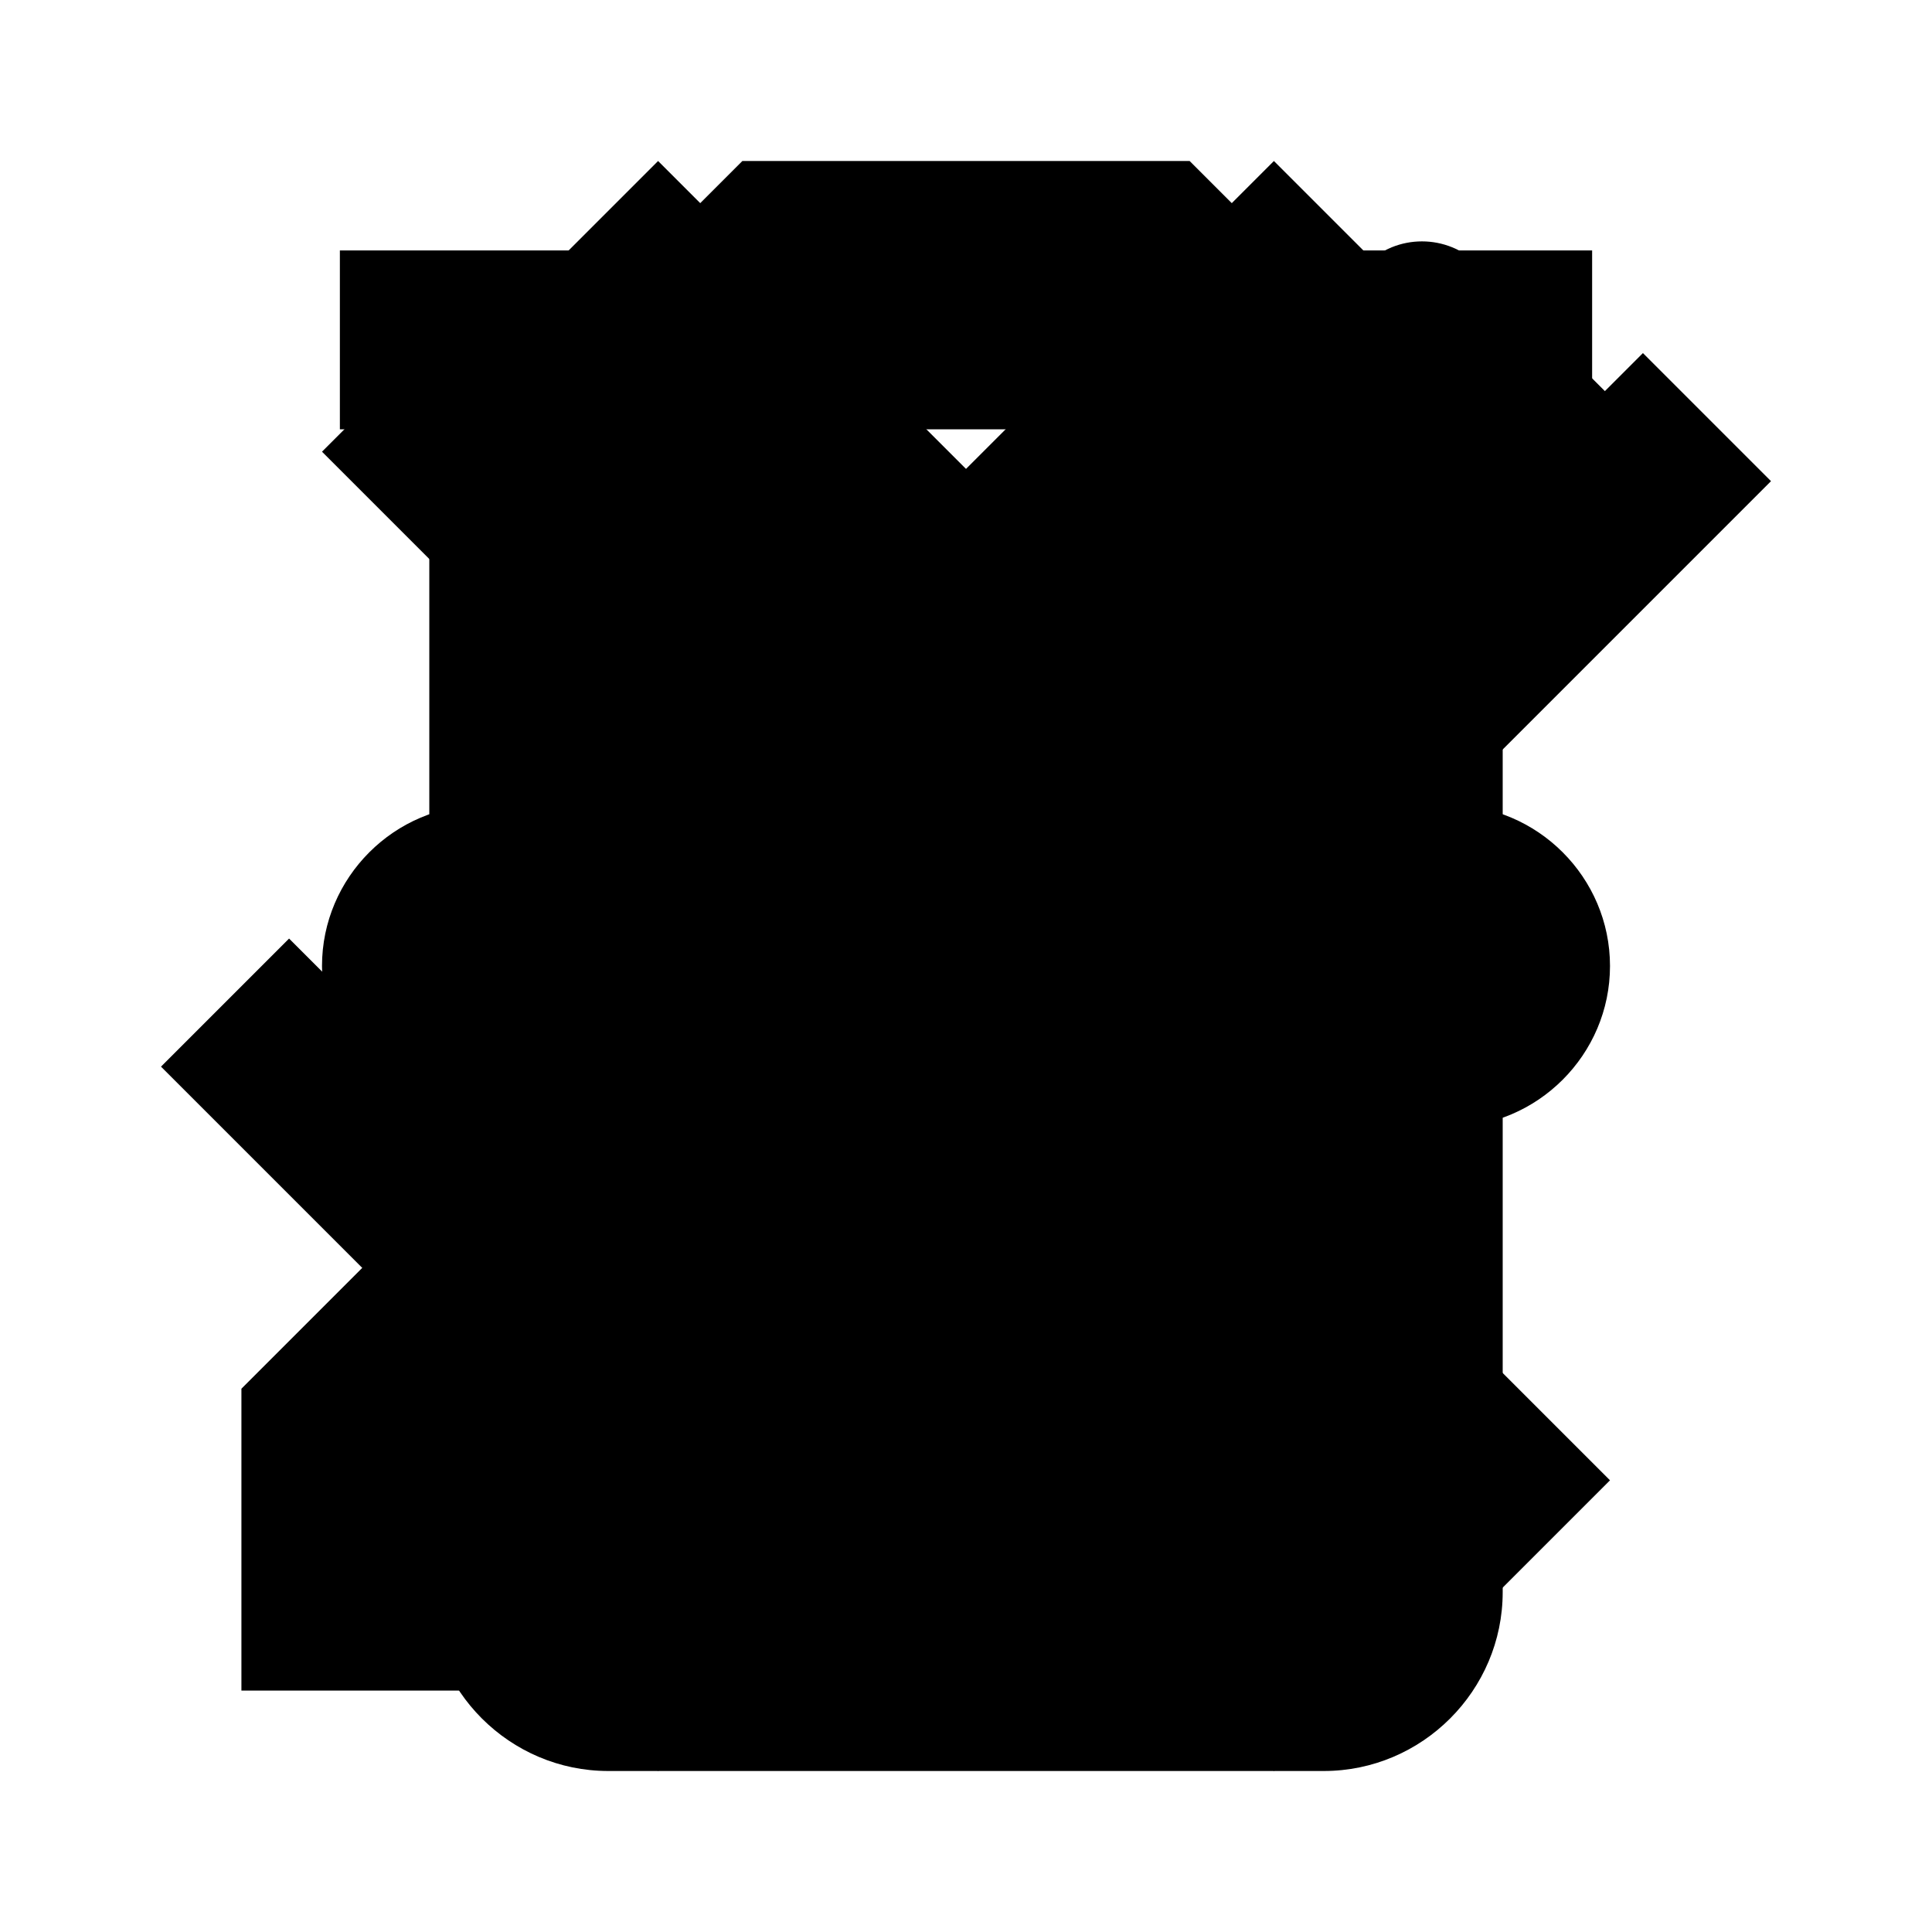 <?xml version="1.0" encoding="UTF-8" standalone="no"?>
<svg
   xmlns:dc="http://purl.org/dc/elements/1.1/"
   xmlns:cc="http://creativecommons.org/ns#"
   xmlns:rdf="http://www.w3.org/1999/02/22-rdf-syntax-ns#"
   xmlns:svg="http://www.w3.org/2000/svg"
   xmlns="http://www.w3.org/2000/svg"
   xmlns:sodipodi="http://sodipodi.sourceforge.net/DTD/sodipodi-0.dtd"
   xmlns:inkscape="http://www.inkscape.org/namespaces/inkscape"
   id="icons"
   width="24"
   height="24"
   version="1.1"
   viewBox="0 0 24 24"
   sodipodi:docname="icons.svg"
   inkscape:version="1.0 (4035a4fb49, 2020-05-01)">
  <defs
     id="defs891" />
  <sodipodi:namedview
     pagecolor="#ffffff"
     bordercolor="#666666"
     borderopacity="1"
     objecttolerance="10"
     gridtolerance="10"
     guidetolerance="10"
     inkscape:pageopacity="0"
     inkscape:pageshadow="2"
     inkscape:window-width="1920"
     inkscape:window-height="1005"
     id="namedview19"
     showgrid="false"
     inkscape:zoom="24.579195"
     inkscape:cx="20.007207"
     inkscape:cy="11.970859"
     inkscape:window-x="0"
     inkscape:window-y="0"
     inkscape:window-maximized="1"
     inkscape:current-layer="icons"
     inkscape:pagecheckerboard="true"
     inkscape:document-rotation="0" />
  <path
     inkscape:connector-curvature="0"
     d="m 2.999,17.251 v 3.75 H 6.749 L 17.809,9.941 14.059,6.191 Z M 20.709,7.041 c 0.39,-0.39 0.39,-1.02 0,-1.41 l -2.34,-2.34 c -0.39,-0.39 -1.02,-0.39 -1.41,0 l -1.83,1.83 3.75,3.75 z"
     id="edit" />
  <path
     inkscape:connector-curvature="0"
     d="M 5.333,19.778 C 5.333,21 6.333,22 7.556,22 h 8.889 c 1.222,0 2.222,-1 2.222,-2.222 V 6.444 H 5.333 Z M 19.778,3.111 H 15.889 L 14.778,2 H 9.222 L 8.111,3.111 H 4.222 V 5.333 H 19.778 Z"
     id="trash"
     style="stroke-width:1.111" />
  <path
     id="done"
     d="M 8.364,16.432 3.591,11.659 2,13.25 8.364,19.614 22,5.977 20.409,4.386 Z" />
  <path
     id="close"
     d="M 20,5.611 18.389,4 12,10.389 5.611,4 4,5.611 10.389,12 4,18.389 5.611,20 12,13.611 18.389,20 20,18.389 13.611,12 Z"
     style="stroke-width:1.143" />
  <path
     id="more"
     d="m 6,10 c -1.1,0 -2,0.9 -2,2 0,1.1 0.9,2 2,2 1.1,0 2,-0.9 2,-2 0,-1.1 -0.9,-2 -2,-2 z m 12,0 c -1.1,0 -2,0.9 -2,2 0,1.1 0.9,2 2,2 1.1,0 2,-0.9 2,-2 0,-1.1 -0.9,-2 -2,-2 z m -6,0 c -1.1,0 -2,0.9 -2,2 0,1.1 0.9,2 2,2 1.1,0 2,-0.9 2,-2 0,-1.1 -0.9,-2 -2,-2 z" />
  <path
     d="m 18.175,4.35 -2.35,-2.35 L 5.825,12 15.825,22 18.175,19.65 10.542,12 Z"
     id="prev" />
  <path
     d="m 8.175,2 -2.35,2.35 L 13.458,12 5.825,19.65 8.175,22 18.175,12 Z"
     id="next" />
</svg>
